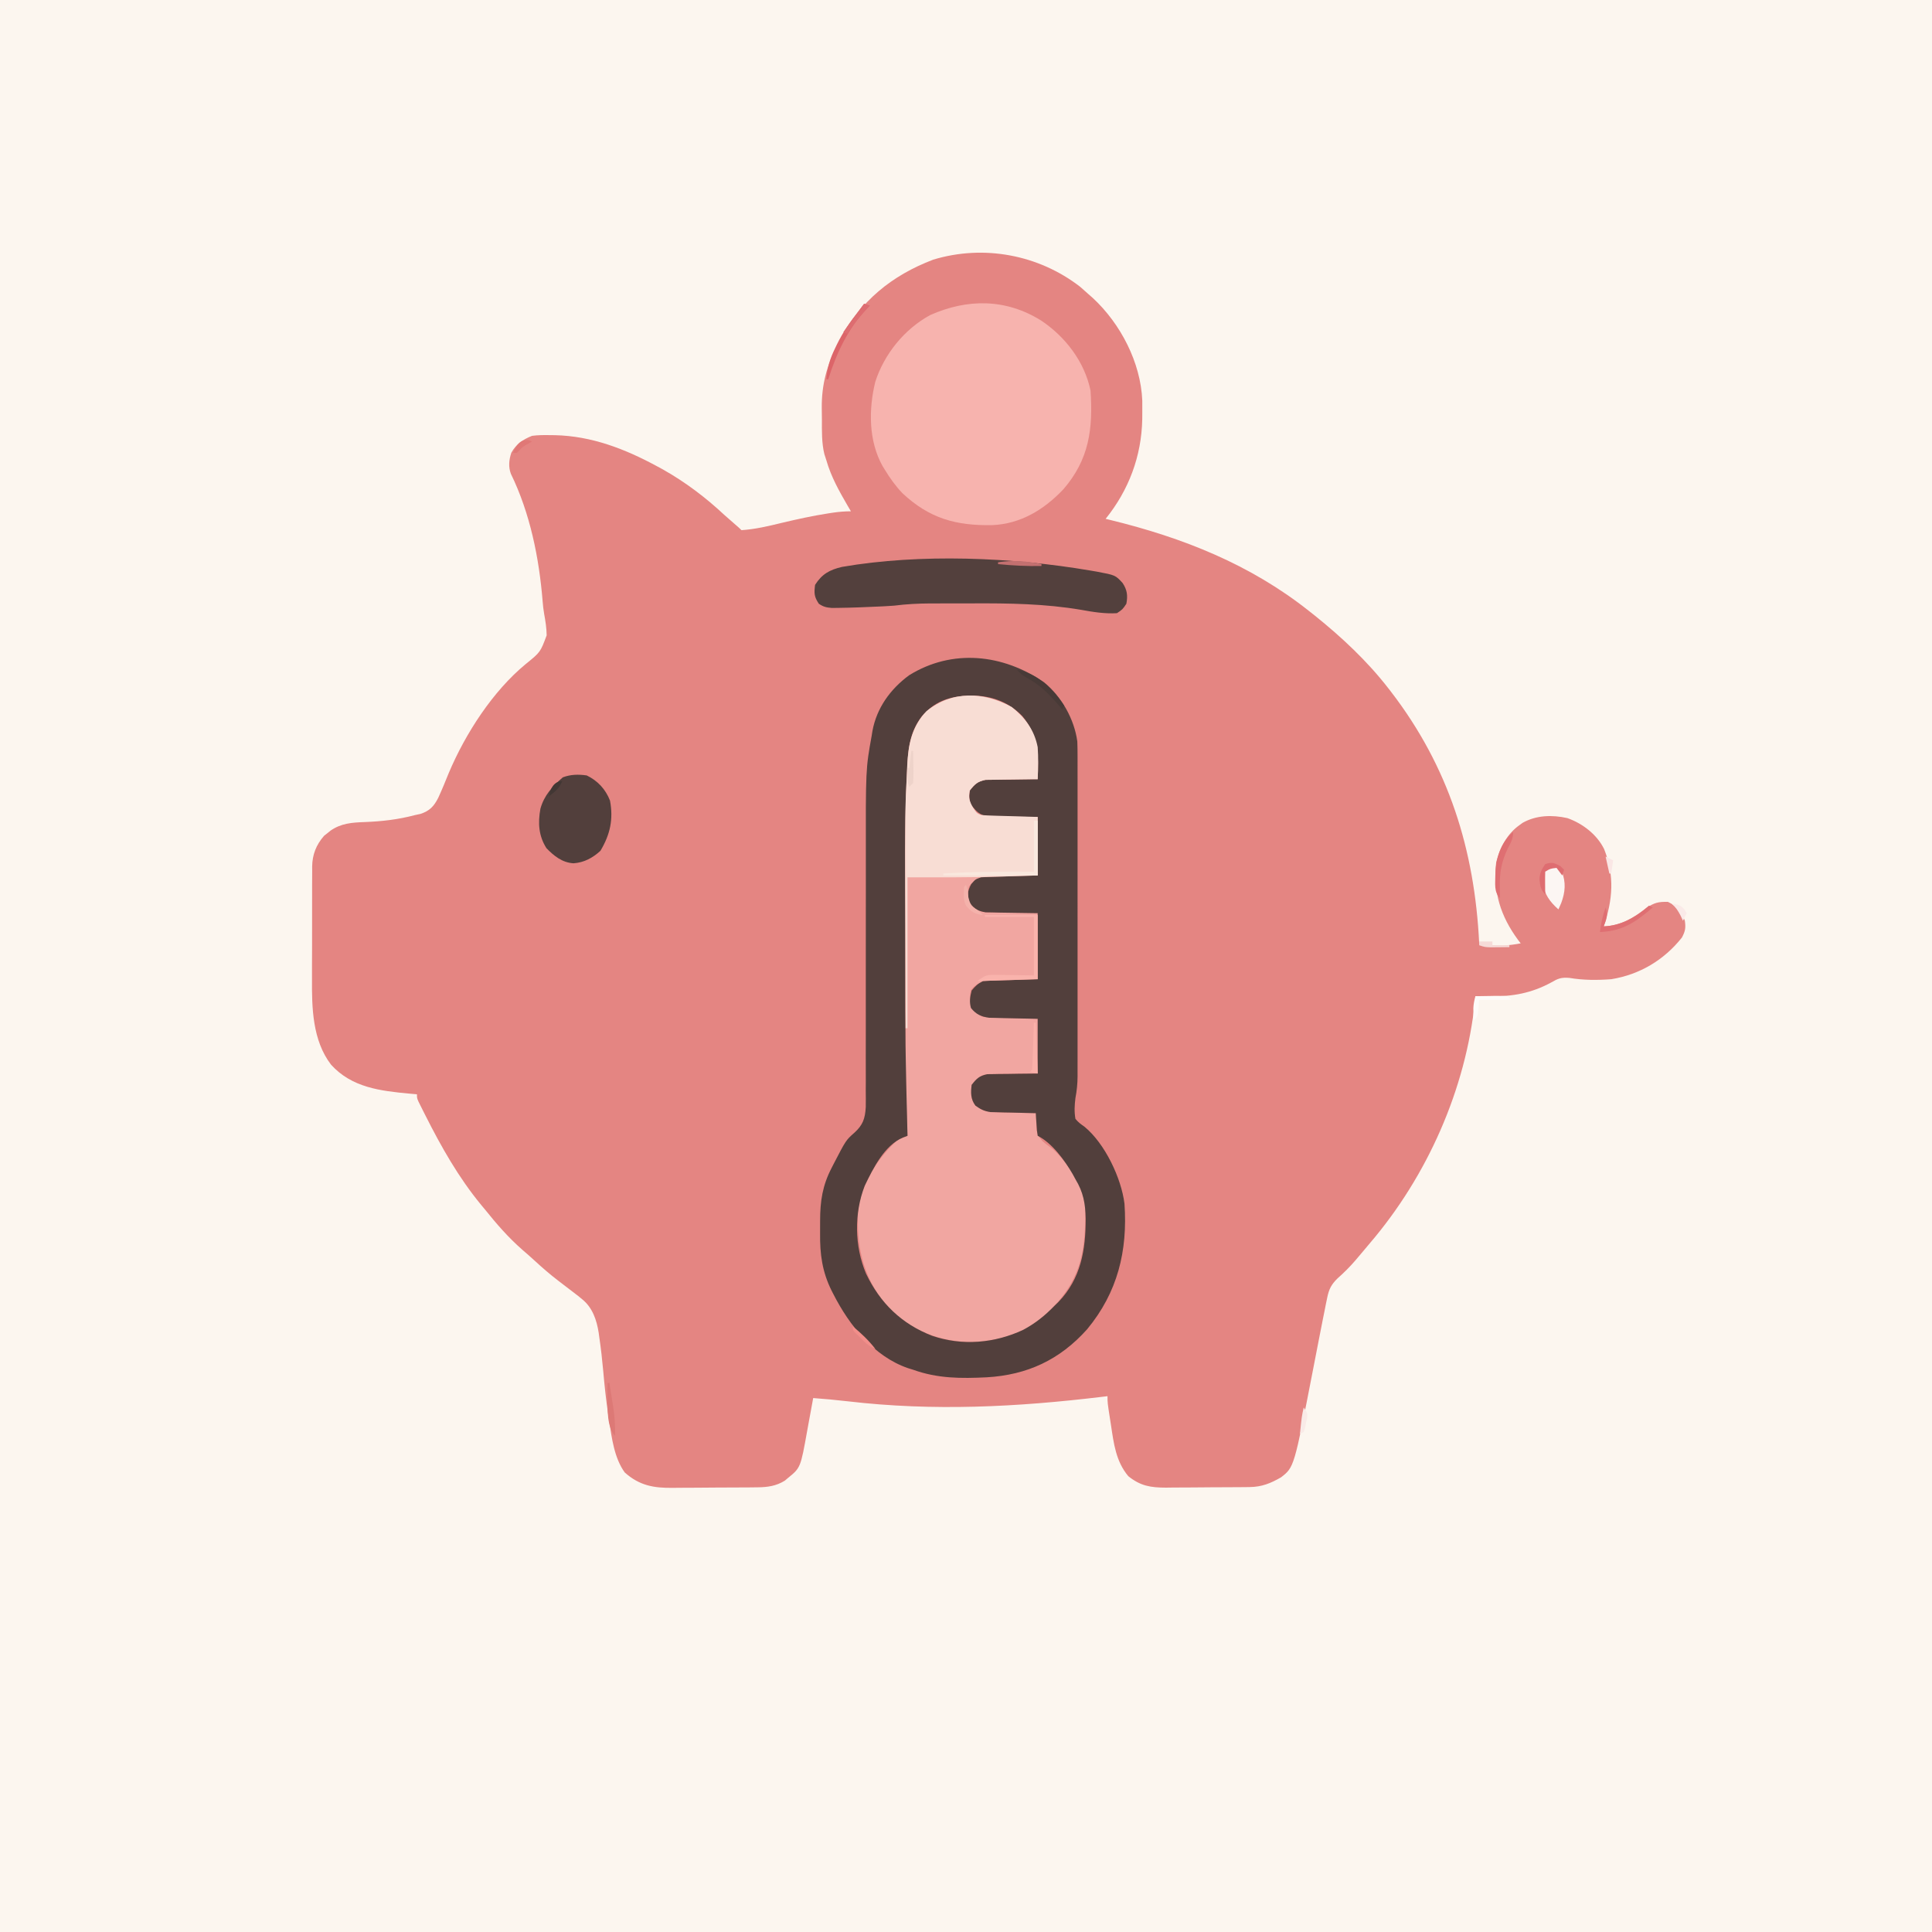 <?xml version="1.0" encoding="UTF-8"?>
<svg version="1.1" xmlns="http://www.w3.org/2000/svg" width="1024" height="1024">
<rect width="100%" height="100%" fill="#808080" stroke="none"/>
<path d="M0 0 C337.92 0 675.84 0 1024 0 C1024 337.92 1024 675.84 1024 1024 C686.08 1024 348.16 1024 0 1024 C0 686.08 0 348.16 0 0 Z " fill="#FCF6EF" transform="translate(0,0)"/>
<path d="M0 0 C1.519 1.311 3.02 2.644 4.5 4 C5.242 4.651 5.985 5.302 6.75 5.973 C21.468 19.643 32.092 40.122 32.934 60.297 C32.957 62.448 32.958 64.599 32.938 66.75 C32.927 68.452 32.927 68.452 32.917 70.188 C32.545 89.737 25.798 107.766 13.5 123 C14.329 123.2 15.158 123.401 16.012 123.607 C54.451 132.985 90.223 147.133 121.5 172 C122.407 172.715 123.315 173.431 124.25 174.168 C138.63 185.709 152.201 198.399 163.5 213 C163.924 213.548 164.348 214.095 164.785 214.659 C195.325 254.405 209.082 298.317 211.5 348 C214.813 349.104 217.327 349.133 220.812 349.125 C222.477 349.129 222.477 349.129 224.176 349.133 C227.368 349.005 230.365 348.598 233.5 348 C233.053 347.417 232.605 346.835 232.145 346.234 C222.789 333.547 218.785 320.668 220.5 305 C222.602 297.23 226.156 290.06 232.875 285.312 C233.419 284.917 233.963 284.521 234.523 284.113 C241.79 280.02 250.234 279.818 258.25 281.617 C266.295 284.458 273.908 290.27 277.727 298.047 C283.331 312.199 282.303 324.89 277.5 339 C286.354 338.666 293.302 334.58 300.188 329.188 C304.403 326.404 306.462 325.92 311.5 326 C316.423 328.322 318.664 330.899 320.5 336 C321.055 339.805 320.75 341.529 318.938 344.938 C309.475 356.826 296.62 364.553 281.5 367 C274.108 367.563 266.642 367.551 259.328 366.309 C254.997 365.959 253.328 366.596 249.625 368.75 C239.271 374.377 229.275 376.193 217.562 376.062 C216.394 376.056 216.394 376.056 215.201 376.049 C213.301 376.037 211.4 376.019 209.5 376 C209.425 376.853 209.35 377.707 209.273 378.586 C204.352 425.389 184.05 471.283 153.5 507 C152.529 508.156 151.559 509.312 150.59 510.469 C149.561 511.688 148.531 512.907 147.5 514.125 C146.738 515.027 146.738 515.027 145.961 515.948 C142.98 519.43 139.875 522.517 136.438 525.562 C133.054 528.877 131.848 531.343 130.914 535.972 C130.555 537.7 130.555 537.7 130.188 539.464 C129.961 540.631 129.734 541.798 129.5 543 C129.285 544.054 129.069 545.109 128.848 546.195 C128.195 549.422 127.565 552.654 126.941 555.887 C126.711 557.069 126.481 558.251 126.243 559.468 C125.271 564.455 124.304 569.443 123.337 574.43 C113.395 625.637 113.395 625.637 106.5 631 C100.961 634.198 96.239 636.116 89.779 636.177 C88.603 636.19 87.428 636.203 86.217 636.216 C84.31 636.227 84.31 636.227 82.363 636.238 C81.055 636.246 79.746 636.254 78.398 636.263 C75.625 636.278 72.852 636.288 70.078 636.295 C66.542 636.306 63.007 636.341 59.471 636.38 C56.081 636.413 52.691 636.417 49.301 636.426 C48.039 636.443 46.777 636.461 45.477 636.479 C37.37 636.459 31.959 635.601 25.512 630.395 C18.912 622.509 17.801 613.04 16.312 603.125 C16.135 601.998 15.958 600.872 15.775 599.711 C14.5 591.478 14.5 591.478 14.5 588 C13.13 588.166 13.13 588.166 11.731 588.335 C-33.659 593.792 -77.753 596.045 -123.26 590.71 C-129.329 590.001 -135.405 589.449 -141.5 589 C-141.661 589.897 -141.822 590.794 -141.987 591.719 C-142.596 595.083 -143.216 598.444 -143.844 601.805 C-144.112 603.253 -144.376 604.702 -144.635 606.152 C-148.18 625.937 -148.18 625.937 -154.875 631.375 C-155.419 631.836 -155.963 632.298 -156.523 632.773 C-161.081 635.601 -165.616 636.255 -170.897 636.306 C-172.146 636.322 -173.395 636.338 -174.681 636.355 C-176.032 636.361 -177.383 636.367 -178.734 636.371 C-180.137 636.38 -181.539 636.389 -182.941 636.398 C-185.877 636.415 -188.812 636.423 -191.747 636.426 C-195.484 636.431 -199.219 636.469 -202.956 636.514 C-205.852 636.544 -208.749 636.551 -211.645 636.552 C-213.021 636.556 -214.398 636.569 -215.774 636.59 C-226.039 636.734 -233.576 635.389 -241.375 628.438 C-246.899 620.837 -248.283 610.13 -249.625 601.062 C-249.792 599.983 -249.959 598.903 -250.131 597.791 C-251.288 590.066 -252.107 582.341 -252.786 574.562 C-253.319 568.577 -254.001 562.633 -254.875 556.688 C-254.977 555.929 -255.079 555.171 -255.184 554.389 C-256.229 547.651 -258.47 541.033 -263.938 536.625 C-264.63 536.058 -265.322 535.491 -266.035 534.906 C-269.534 532.201 -273.046 529.513 -276.569 526.839 C-280.986 523.462 -285.135 519.857 -289.227 516.09 C-291.346 514.141 -293.505 512.252 -295.688 510.375 C-303.123 503.862 -309.322 496.712 -315.5 489 C-316.16 488.207 -316.82 487.414 -317.5 486.598 C-329.419 472.156 -338.596 455.92 -347 439.25 C-347.446 438.367 -347.892 437.485 -348.352 436.575 C-348.761 435.751 -349.171 434.927 -349.594 434.078 C-349.962 433.34 -350.33 432.602 -350.709 431.841 C-351.5 430 -351.5 430 -351.5 428 C-353.366 427.836 -353.366 427.836 -355.27 427.668 C-370.791 426.223 -386.008 424.488 -397.027 412.312 C-406.892 399.46 -407.255 382.172 -407.129 366.711 C-407.13 364.828 -407.132 362.944 -407.136 361.061 C-407.139 357.153 -407.125 353.246 -407.097 349.338 C-407.063 344.346 -407.069 339.355 -407.088 334.363 C-407.098 330.491 -407.089 326.618 -407.074 322.746 C-407.069 320.905 -407.069 319.064 -407.076 317.223 C-407.081 314.654 -407.061 312.086 -407.033 309.517 C-407.043 308.396 -407.043 308.396 -407.053 307.253 C-406.94 300.933 -404.916 295.744 -400.719 290.977 C-400.152 290.531 -399.584 290.085 -399 289.625 C-398.149 288.933 -398.149 288.933 -397.281 288.227 C-391.659 284.355 -385.993 283.953 -379.334 283.71 C-370.129 283.366 -361.434 282.375 -352.5 280 C-351.564 279.8 -350.628 279.6 -349.664 279.395 C-344.747 277.783 -342.502 275.352 -340.207 270.824 C-338.199 266.486 -336.41 262.063 -334.613 257.635 C-325.807 236.793 -311.359 214.379 -293.789 199.902 C-286.077 193.658 -286.077 193.658 -282.758 184.734 C-282.815 180.854 -283.398 177.09 -284.104 173.279 C-284.482 171.102 -284.716 168.968 -284.891 166.766 C-286.751 143.679 -291.537 120.003 -301.74 99.095 C-303.118 95.298 -302.728 91.791 -301.5 88 C-298.956 83.366 -295.34 80.927 -290.5 79 C-287.344 78.574 -284.243 78.573 -281.062 78.625 C-280.178 78.634 -279.293 78.644 -278.382 78.654 C-258.972 79.094 -241.369 85.881 -224.5 95 C-223.449 95.567 -222.399 96.134 -221.316 96.719 C-209.286 103.493 -198.576 111.586 -188.5 121 C-186.985 122.339 -185.464 123.673 -183.938 125 C-180.592 127.908 -180.592 127.908 -179.5 129 C-172.17 128.501 -165.248 126.862 -158.125 125.125 C-149.993 123.193 -141.887 121.406 -133.625 120.125 C-132.854 120.005 -132.082 119.886 -131.288 119.762 C-127.972 119.275 -124.86 119 -121.5 119 C-122.405 117.459 -122.405 117.459 -123.328 115.887 C-127.81 108.156 -132.018 100.643 -134.5 92 C-134.854 90.9 -135.209 89.801 -135.574 88.668 C-137.033 82.696 -136.872 76.55 -136.871 70.439 C-136.875 68.334 -136.911 66.231 -136.949 64.127 C-137.052 52.006 -134.26 41.484 -128.625 30.75 C-128.277 30.074 -127.929 29.398 -127.57 28.701 C-116.538 7.592 -99.924 -5.972 -77.875 -14.383 C-51.097 -22.495 -21.965 -17.001 0 0 Z " fill="#E48582" transform="translate(572.5,152)"/>
<path d="M0 0 C7.132 5.835 11.952 12.054 13.75 21.25 C14.167 26.916 13.989 32.579 13.75 38.25 C12.837 38.254 11.924 38.258 10.984 38.262 C7.582 38.289 4.181 38.339 0.78 38.403 C-0.689 38.426 -2.159 38.44 -3.628 38.446 C-5.747 38.455 -7.863 38.496 -9.98 38.543 C-11.253 38.559 -12.526 38.574 -13.837 38.591 C-18.099 39.414 -19.594 40.881 -22.25 44.25 C-23.032 48.333 -22.432 49.928 -20.375 53.562 C-18.53 56.287 -18.53 56.287 -16.25 57.25 C-14 57.405 -11.746 57.5 -9.492 57.566 C-8.279 57.605 -7.066 57.643 -5.816 57.682 C-4.268 57.725 -2.72 57.768 -1.125 57.812 C3.784 57.957 8.693 58.101 13.75 58.25 C13.75 68.48 13.75 78.71 13.75 89.25 C-0.938 89.562 -0.938 89.562 -5.546 89.638 C-7.354 89.688 -7.354 89.688 -9.199 89.738 C-11.045 89.778 -11.045 89.778 -12.928 89.818 C-17.131 90.365 -19.984 91.638 -22.625 95 C-23.578 98.432 -23.167 100.828 -22.25 104.25 C-19.48 107.12 -17.803 108.162 -13.837 108.796 C-12.564 108.817 -11.292 108.838 -9.98 108.859 C-8.734 108.89 -7.488 108.921 -6.204 108.952 C-4.631 108.968 -3.058 108.984 -1.438 109 C6.08 109.124 6.08 109.124 13.75 109.25 C13.75 120.8 13.75 132.35 13.75 144.25 C-0.438 144.562 -0.438 144.562 -4.887 144.638 C-6.635 144.688 -6.635 144.688 -8.418 144.738 C-10.201 144.778 -10.201 144.778 -12.02 144.818 C-16.168 145.373 -19.018 146.682 -21.625 150 C-22.567 153.391 -22.098 155.86 -21.25 159.25 C-19.359 161.568 -17.912 162.919 -15.25 164.25 C-13.073 164.405 -10.892 164.5 -8.711 164.566 C-7.538 164.605 -6.366 164.643 -5.158 164.682 C-3.662 164.725 -2.166 164.768 -0.625 164.812 C4.119 164.957 8.863 165.101 13.75 165.25 C13.75 174.82 13.75 184.39 13.75 194.25 C11.642 194.264 9.535 194.278 7.363 194.293 C5.311 194.324 3.259 194.363 1.207 194.403 C-0.214 194.426 -1.634 194.44 -3.055 194.446 C-5.104 194.455 -7.151 194.496 -9.199 194.543 C-11.045 194.567 -11.045 194.567 -12.928 194.591 C-17.136 195.426 -18.643 196.903 -21.25 200.25 C-21.76 204.402 -21.816 207.828 -19.25 211.25 C-15.389 214.041 -12.583 214.65 -7.855 214.762 C-6.653 214.797 -5.451 214.833 -4.213 214.869 C-2.344 214.903 -2.344 214.903 -0.438 214.938 C0.828 214.972 2.093 215.006 3.396 215.041 C6.514 215.123 9.632 215.193 12.75 215.25 C12.796 216.485 12.796 216.485 12.844 217.745 C12.935 219.366 12.935 219.366 13.027 221.02 C13.105 222.626 13.105 222.626 13.183 224.265 C14.155 229.386 17.767 231.285 21.75 234.25 C29.354 241.224 38.183 253.962 38.911 264.603 C39.238 286.177 37.525 301.732 21.977 318.008 C20.874 319.118 20.874 319.118 19.75 320.25 C19.16 320.887 18.569 321.524 17.961 322.18 C7.569 332.48 -7.989 336.158 -22.125 336.562 C-38.36 336.244 -52.991 330.491 -64.711 319.117 C-78.091 304.008 -82.302 287.704 -81.472 267.893 C-80.227 253.082 -71.094 239.04 -60.25 229.25 C-58.599 228.546 -56.933 227.874 -55.25 227.25 C-55.279 226.486 -55.309 225.721 -55.339 224.934 C-56.503 192.981 -56.438 161.017 -56.435 129.049 C-56.435 123.712 -56.444 118.375 -56.456 113.039 C-56.586 54.604 -56.586 54.604 -55.488 32.566 C-55.458 31.858 -55.427 31.15 -55.396 30.42 C-54.914 19.806 -52.763 10.181 -45.25 2.25 C-31.399 -8.882 -15.098 -8.13 0 0 Z " fill="#F1A6A1" transform="translate(536.25,374.75)"/>
<path d="M0 0 C9.263 7.59 15.957 19.467 17.555 31.309 C17.644 33.861 17.69 36.385 17.682 38.937 C17.683 39.685 17.685 40.434 17.686 41.204 C17.69 43.701 17.687 46.197 17.684 48.693 C17.685 50.487 17.687 52.282 17.689 54.076 C17.694 58.941 17.692 63.807 17.689 68.672 C17.686 73.766 17.689 78.861 17.69 83.955 C17.692 92.509 17.69 101.063 17.685 109.618 C17.68 119.505 17.681 129.392 17.687 139.279 C17.691 147.771 17.692 156.263 17.689 164.755 C17.688 169.826 17.688 174.896 17.691 179.967 C17.694 184.734 17.692 189.501 17.686 194.268 C17.685 196.017 17.685 197.766 17.687 199.514 C17.69 201.903 17.687 204.291 17.682 206.68 C17.684 207.371 17.686 208.061 17.688 208.772 C17.672 212.723 17.293 216.43 16.555 220.309 C16.089 224.077 15.88 227.556 16.555 231.309 C17.991 233.137 19.53 234.21 21.426 235.551 C32.239 244.479 40.882 262.762 42.555 276.309 C44.283 301.319 38.955 323.278 22.738 342.867 C8.233 359.085 -9.013 367.059 -30.445 368.309 C-44.071 368.981 -56.483 368.976 -69.445 364.309 C-70.339 364.031 -71.232 363.754 -72.152 363.469 C-90.255 357.282 -103.308 340.742 -111.695 324.309 C-112.025 323.668 -112.354 323.028 -112.694 322.369 C-117.678 312.267 -118.909 303.053 -118.781 291.895 C-118.758 289.681 -118.761 287.468 -118.768 285.254 C-118.75 274.861 -117.51 266.684 -112.695 257.371 C-112.339 256.673 -111.983 255.975 -111.615 255.256 C-105.071 242.627 -105.071 242.627 -100.658 238.73 C-96.094 234.586 -94.932 231.249 -94.572 225.117 C-94.512 222.185 -94.54 219.259 -94.575 216.328 C-94.568 214.707 -94.559 213.086 -94.547 211.466 C-94.523 207.076 -94.541 202.687 -94.567 198.298 C-94.586 193.68 -94.565 189.062 -94.548 184.443 C-94.522 175.679 -94.531 166.916 -94.552 158.152 C-94.582 145.363 -94.558 132.574 -94.537 119.785 C-94.534 117.881 -94.531 115.978 -94.528 114.074 C-94.527 113.142 -94.525 112.211 -94.524 111.251 C-94.516 105.78 -94.517 100.309 -94.527 94.839 C-94.612 45.869 -94.612 45.869 -91.445 28.309 C-91.314 27.485 -91.182 26.661 -91.047 25.812 C-88.793 13.545 -81.557 3.555 -71.586 -3.801 C-48.689 -17.975 -21.784 -15.068 0 0 Z M-64.812 17.902 C-71.326 26.382 -72.116 35.176 -72.621 45.562 C-72.661 46.308 -72.7 47.054 -72.741 47.822 C-74.119 74.633 -73.707 101.542 -73.646 128.381 C-73.634 133.717 -73.63 139.053 -73.631 144.389 C-73.652 192.358 -73.652 192.358 -72.445 240.309 C-73.63 240.765 -73.63 240.765 -74.839 241.231 C-84.615 245.271 -90.749 257.698 -95.129 266.812 C-100.806 281.464 -100.545 298.818 -94.445 313.309 C-87.01 328.931 -75.51 340.068 -59.375 346.309 C-43.418 351.755 -26.404 350.278 -11.195 343.184 C-4.695 339.726 0.44 335.571 5.555 330.309 C6.189 329.695 6.823 329.081 7.477 328.449 C19.462 316.039 22.007 300.797 21.989 284.273 C21.842 276.327 20.745 270.175 16.555 263.309 C15.81 261.94 15.81 261.94 15.051 260.543 C10.882 253.35 4.169 244.116 -3.445 240.309 C-3.859 237.586 -3.859 237.586 -4.07 234.246 C-4.182 232.589 -4.182 232.589 -4.297 230.898 C-4.346 230.044 -4.395 229.189 -4.445 228.309 C-5.237 228.294 -6.029 228.279 -6.844 228.264 C-10.441 228.19 -14.037 228.093 -17.633 227.996 C-19.502 227.962 -19.502 227.962 -21.408 227.928 C-22.61 227.892 -23.812 227.857 -25.051 227.82 C-26.156 227.794 -27.261 227.768 -28.399 227.741 C-31.779 227.261 -33.696 226.296 -36.445 224.309 C-39.012 220.887 -38.955 217.46 -38.445 213.309 C-35.838 209.962 -34.331 208.484 -30.124 207.649 C-28.278 207.626 -28.278 207.626 -26.395 207.602 C-25.736 207.586 -25.077 207.571 -24.398 207.556 C-22.309 207.513 -20.222 207.504 -18.133 207.496 C-16.71 207.473 -15.288 207.448 -13.865 207.42 C-10.391 207.353 -6.921 207.332 -3.445 207.309 C-3.445 197.739 -3.445 188.169 -3.445 178.309 C-12.764 178.099 -12.764 178.099 -22.083 177.921 C-23.248 177.888 -24.413 177.854 -25.613 177.82 C-26.802 177.794 -27.991 177.768 -29.216 177.741 C-33.363 177.186 -36.213 175.877 -38.82 172.559 C-39.762 169.167 -39.293 166.699 -38.445 163.309 C-36.554 160.99 -35.107 159.639 -32.445 158.309 C-30.269 158.154 -28.087 158.059 -25.906 157.992 C-24.734 157.954 -23.561 157.916 -22.353 157.877 C-20.857 157.834 -19.361 157.791 -17.82 157.746 C-10.705 157.53 -10.705 157.53 -3.445 157.309 C-3.445 145.759 -3.445 134.209 -3.445 122.309 C-13.422 122.138 -13.422 122.138 -23.399 122.011 C-24.645 121.98 -25.892 121.95 -27.176 121.918 C-28.448 121.897 -29.721 121.876 -31.032 121.854 C-34.997 121.22 -36.668 120.166 -39.445 117.309 C-40.838 112.883 -40.845 111.08 -38.695 106.934 C-36.445 104.309 -36.445 104.309 -33.445 103.309 C-31.163 103.157 -28.876 103.06 -26.59 102.992 C-25.379 102.954 -24.169 102.916 -22.921 102.877 C-21.382 102.834 -19.843 102.791 -18.258 102.746 C-10.926 102.53 -10.926 102.53 -3.445 102.309 C-3.445 92.079 -3.445 81.849 -3.445 71.309 C-13.093 71.178 -13.093 71.178 -22.741 71.101 C-23.947 71.073 -25.152 71.045 -26.395 71.016 C-27.625 71 -28.856 70.984 -30.124 70.968 C-34.301 70.139 -35.778 68.553 -38.445 65.309 C-39.89 62.42 -39.822 60.512 -39.445 57.309 C-36.804 53.92 -35.298 52.473 -31.032 51.649 C-29.123 51.626 -29.123 51.626 -27.176 51.602 C-26.495 51.586 -25.814 51.571 -25.112 51.556 C-22.952 51.513 -20.793 51.504 -18.633 51.496 C-17.162 51.473 -15.691 51.448 -14.221 51.42 C-10.629 51.357 -7.038 51.325 -3.445 51.309 C-2.904 38.483 -2.99 28.329 -11.508 17.934 C-18.383 10.773 -27.146 7.282 -36.979 7.016 C-48.253 6.907 -57.185 9.011 -64.812 17.902 Z " fill="#523F3C" transform="translate(553.445,361.691)"/>
<path d="M0 0 C12.816 8.508 23.097 21.812 26.266 37.168 C27.64 57.431 25.569 73.673 11.891 89.48 C1.642 100.283 -10.672 107.843 -25.871 108.504 C-45.083 108.817 -59.044 105.012 -73.41 91.594 C-77.066 87.778 -79.984 83.669 -82.734 79.168 C-83.134 78.523 -83.534 77.879 -83.945 77.215 C-91.425 63.83 -91.376 47.108 -87.824 32.574 C-83.117 17.861 -72.361 4.595 -58.734 -2.832 C-38.946 -11.604 -18.718 -11.599 0 0 Z " fill="#F7B3AE" transform="translate(551.734,169.832)"/>
<path d="M0 0 C7.132 5.835 11.952 12.054 13.75 21.25 C14.167 26.916 13.989 32.579 13.75 38.25 C12.837 38.254 11.924 38.258 10.984 38.262 C7.582 38.289 4.181 38.339 0.78 38.403 C-0.689 38.426 -2.159 38.44 -3.628 38.446 C-5.747 38.455 -7.863 38.496 -9.98 38.543 C-11.253 38.559 -12.526 38.574 -13.837 38.591 C-18.099 39.414 -19.594 40.881 -22.25 44.25 C-23.032 48.333 -22.432 49.928 -20.375 53.562 C-18.53 56.287 -18.53 56.287 -16.25 57.25 C-14 57.405 -11.746 57.5 -9.492 57.566 C-8.279 57.605 -7.066 57.643 -5.816 57.682 C-4.268 57.725 -2.72 57.768 -1.125 57.812 C3.784 57.957 8.693 58.101 13.75 58.25 C13.75 68.48 13.75 78.71 13.75 89.25 C9.227 89.397 4.705 89.541 0.182 89.677 C-1.339 89.724 -2.859 89.772 -4.38 89.823 C-21.347 90.383 -38.256 90.25 -55.25 90.25 C-55.25 116.65 -55.25 143.05 -55.25 170.25 C-55.58 170.25 -55.91 170.25 -56.25 170.25 C-56.297 155.747 -56.332 141.244 -56.354 126.742 C-56.364 120.003 -56.378 113.265 -56.401 106.526 C-56.572 54.9 -56.572 54.9 -55.492 33.047 C-55.462 32.326 -55.431 31.605 -55.4 30.862 C-54.919 20.065 -52.902 10.327 -45.25 2.25 C-31.399 -8.882 -15.098 -8.13 0 0 Z " fill="#F8DDD4" transform="translate(536.25,374.75)"/>
<path d="M0 0 C1.167 0.197 2.335 0.394 3.538 0.596 C13.423 2.46 13.423 2.46 17.25 6.625 C19.712 10.318 20.042 13.34 19.25 17.625 C17.25 20.625 17.25 20.625 14.25 22.625 C7.76 23.001 1.738 22.012 -4.629 20.867 C-23.811 17.599 -42.937 17.335 -62.34 17.429 C-65.158 17.44 -67.977 17.44 -70.796 17.439 C-74.201 17.44 -77.606 17.448 -81.012 17.457 C-82.259 17.458 -83.506 17.459 -84.79 17.46 C-91.199 17.495 -97.395 17.806 -103.75 18.625 C-105.397 18.75 -107.046 18.859 -108.695 18.941 C-109.538 18.984 -110.38 19.026 -111.248 19.069 C-118.601 19.401 -125.952 19.73 -133.312 19.812 C-134.469 19.827 -135.625 19.841 -136.816 19.855 C-139.743 19.626 -141.343 19.268 -143.75 17.625 C-146.263 13.856 -146.28 12.093 -145.75 7.625 C-142.132 1.924 -138.071 -0.377 -131.41 -1.916 C-90.011 -9.064 -41.257 -7.033 0 0 Z " fill="#53403D" transform="translate(577.75,302.375)"/>
<path d="M0 0 C5.855 2.872 9.907 7.24 12.312 13.312 C14.158 23.211 12.437 31.23 7.25 39.938 C3.149 43.696 -1.379 46.164 -7 46.562 C-12.964 46.234 -17.344 42.7 -21.375 38.562 C-25.541 31.994 -25.94 25.169 -24.57 17.637 C-22.573 10.499 -18.198 5.766 -12.688 1 C-8.45 -0.577 -4.458 -0.638 0 0 Z " fill="#523F3C" transform="translate(311,411)"/>
<path d="M0 0 C2.5 1 2.5 1 4.312 3 C6.557 8.67 6.109 13.899 4 19.562 C3.505 20.697 3.01 21.831 2.5 23 C-2.042 18.949 -4.955 15.052 -5.785 8.879 C-5.912 5.874 -5.83 3.573 -4.312 0.938 C-2.5 0 -2.5 0 0 0 Z " fill="#FCF6F3" transform="translate(823.5,459)"/>
<path d="M0 0 C9.24 0 18.48 0 28 0 C28 11.22 28 22.44 28 34 C12.16 34.495 12.16 34.495 -4 35 C0.285 31.786 1.035 31.633 6.078 31.707 C7.124 31.715 8.17 31.722 9.247 31.73 C10.568 31.757 11.889 31.784 13.25 31.812 C17.457 31.874 21.665 31.936 26 32 C26 21.77 26 11.54 26 1 C17.42 1 8.84 1 0 1 C0 0.67 0 0.34 0 0 Z " fill="#F9B3AC" transform="translate(522,485)"/>
<path d="M0 0 C0.66 0 1.32 0 2 0 C2 9.57 2 19.14 2 29 C-14.5 29 -31 29 -48 29 C-48 28.67 -48 28.34 -48 28 C-31.983 26.967 -16.051 26.921 0 27 C0 18.09 0 9.18 0 0 Z " fill="#F9E8DE" transform="translate(548,435)"/>
<path d="M0 0 C0.66 0.33 1.32 0.66 2 1 C-7.185 8.754 -13.813 13.501 -26 14 C-25.451 9.429 -24.583 5.326 -23 1 C-21.533 4.815 -22.567 7.29 -24 11 C-14.734 10.65 -6.851 6.142 0 0 Z " fill="#DF6F72" transform="translate(874,480)"/>
<path d="M0 0 C0.99 0.33 1.98 0.66 3 1 C2.515 1.487 2.031 1.975 1.531 2.477 C-8.571 13.161 -14.602 26.073 -19 40 C-19.33 40 -19.66 40 -20 40 C-19.512 33.873 -18.125 29.193 -15.438 23.688 C-15.085 22.951 -14.732 22.214 -14.368 21.454 C-11.225 15.082 -7.446 9.55 -3 4 C-1.996 2.67 -0.995 1.337 0 0 Z " fill="#DC6569" transform="translate(458,161)"/>
<path d="M0 0 C0 3.762 -1.27 5.668 -3 9 C-6.088 15.77 -7.132 20.877 -7.062 28.312 C-7.053 29.567 -7.044 30.821 -7.035 32.113 C-7.024 33.066 -7.012 34.019 -7 35 C-10.283 31.717 -9.435 27.235 -9.44 22.818 C-9.258 14.926 -7.329 7.563 -1.828 1.676 C-1.225 1.123 -0.622 0.57 0 0 Z " fill="#DF6F72" transform="translate(802,441)"/>
<path d="M0 0 C2.792 -0.054 5.583 -0.094 8.375 -0.125 C9.169 -0.142 9.963 -0.159 10.781 -0.176 C12.855 -0.193 14.929 -0.103 17 0 C17.66 0.66 18.32 1.32 19 2 C13.39 2 7.78 2 2 2 C1.876 3.444 1.752 4.888 1.625 6.375 C1.25 10.75 1.25 10.75 -1 13 C-1.027 11.583 -1.047 10.167 -1.062 8.75 C-1.074 7.961 -1.086 7.172 -1.098 6.359 C-1.004 4.086 -0.584 2.189 0 0 Z " fill="#FEFBF9" transform="translate(782,528)"/>
<path d="M0 0 C10.26 1.824 17.934 9.103 23.855 17.312 C24.233 17.869 24.611 18.426 25 19 C24.67 19.66 24.34 20.32 24 21 C23.322 20.203 22.644 19.407 21.945 18.586 C16.808 12.689 12.129 7.85 5.094 4.184 C3.011 3.006 1.597 1.766 0 0 Z " fill="#483A37" transform="translate(539,355)"/>
<path d="M0 0 C0.33 0 0.66 0 1 0 C1.51 3.165 2.006 6.332 2.5 9.5 C2.643 10.387 2.786 11.274 2.934 12.188 C3.759 17.531 4.152 22.594 4 28 C-0.384 23.616 0.098 13.688 -0.125 7.562 C-0.125 5.038 -0.094 2.523 0 0 Z " fill="#DD7976" transform="translate(322,733)"/>
<path d="M0 0 C0.66 0.66 1.32 1.32 2 2 C1.67 2.99 1.34 3.98 1 5 C0.01 3.68 -0.98 2.36 -2 1 C-5.291 1.379 -5.291 1.379 -8 3 C-8.072 5.02 -8.084 7.042 -8.062 9.062 C-8.049 10.72 -8.049 10.72 -8.035 12.41 C-8.024 13.265 -8.012 14.119 -8 15 C-10.468 12.532 -10.682 10.511 -11.035 7.105 C-10.98 3.815 -9.828 1.676 -8 -1 C-4.348 -2.217 -3.37 -1.642 0 0 Z " fill="#DE6D71" transform="translate(827,459)"/>
<path d="M0 0 C0.33 0 0.66 0 1 0 C1.33 8.91 1.66 17.82 2 27 C0.68 26.67 -0.64 26.34 -2 26 C-1.67 25.67 -1.34 25.34 -1 25 C-0.842 23.148 -0.749 21.291 -0.684 19.434 C-0.621 17.747 -0.621 17.747 -0.557 16.025 C-0.517 14.841 -0.478 13.657 -0.438 12.438 C-0.394 11.25 -0.351 10.062 -0.307 8.838 C-0.2 5.892 -0.098 2.946 0 0 Z " fill="#FAB0A9" transform="translate(548,542)"/>
<path d="M0 0 C0.99 0.33 1.98 0.66 3 1 C2.469 1.58 1.938 2.16 1.391 2.758 C-2.444 6.998 -6.002 11.129 -9 16 C-9.66 15.67 -10.32 15.34 -11 15 C-9.73 13.25 -8.459 11.5 -7.188 9.75 C-6.126 8.288 -6.126 8.288 -5.043 6.797 C-3.378 4.518 -1.7 2.252 0 0 Z " fill="#DD6D71" transform="translate(458,161)"/>
<path d="M0 0 C1 3 1 3 1.25 6.438 C2.159 10.755 3.399 11.628 7 14 C7.66 14.66 8.32 15.32 9 16 C4.684 15.52 2.798 14.298 0 11 C-1.627 7.747 -1.115 4.608 -1 1 C-0.67 0.67 -0.34 0.34 0 0 Z " fill="#F4B2AB" transform="translate(512,469)"/>
<path d="M0 0 C0.33 0 0.66 0 1 0 C1.054 2.792 1.094 5.583 1.125 8.375 C1.142 9.169 1.159 9.963 1.176 10.781 C1.193 12.855 1.103 14.929 1 17 C0.34 17.66 -0.32 18.32 -1 19 C-2.607 15.785 -2.057 12.564 -2 9 C-1.67 9 -1.34 9 -1 9 C-0.67 6.03 -0.34 3.06 0 0 Z " fill="#EED3CA" transform="translate(483,398)"/>
<path d="M0 0 C0 0.33 0 0.66 0 1 C-7.728 1.137 -15.309 0.752 -23 0 C-23 -0.33 -23 -0.66 -23 -1 C-14.943 -2.174 -7.954 -1.68 0 0 Z " fill="#C37070" transform="translate(552,299)"/>
<path d="M0 0 C2.31 0 4.62 0 7 0 C7 0.66 7 1.32 7 2 C9.97 2 12.94 2 16 2 C16 2.33 16 2.66 16 3 C13.896 3.027 11.792 3.046 9.688 3.062 C8.516 3.074 7.344 3.086 6.137 3.098 C3 3 3 3 0 2 C0 1.34 0 0.68 0 0 Z " fill="#F6DBD8" transform="translate(784,499)"/>
<path d="M0 0 C2 3 2 3 1.828 5.445 C1.637 6.33 1.447 7.214 1.25 8.125 C1.07 9.014 0.889 9.904 0.703 10.82 C0.471 11.54 0.239 12.259 0 13 C-0.99 13.495 -0.99 13.495 -2 14 C-1.036 4.59 -1.036 4.59 0 0 Z " fill="#F9EAE7" transform="translate(691,746)"/>
<path d="M0 0 C4.526 3.678 8.394 7.411 12 12 C8.168 10.439 5.826 7.971 3 5 C2.402 4.443 1.804 3.886 1.188 3.312 C0 2 0 2 0 0 Z " fill="#F28E8A" transform="translate(452,703)"/>
<path d="M0 0 C3.242 0.35 4.615 0.562 6.812 3.062 C7.204 3.702 7.596 4.341 8 5 C7.34 6.32 6.68 7.64 6 9 C5.567 8.072 5.134 7.144 4.688 6.188 C3.28 3.528 2.239 1.919 0 0 Z " fill="#FAEAE8" transform="translate(886,479)"/>
<path d="M0 0 C0.578 0.227 1.155 0.454 1.75 0.688 C0.605 1.337 0.605 1.337 -0.562 2 C-3.213 3.525 -3.213 3.525 -4.938 5.375 C-5.371 5.808 -5.804 6.241 -6.25 6.688 C-6.91 6.688 -7.57 6.688 -8.25 6.688 C-6.656 2.835 -4.58 -0.636 0 0 Z " fill="#E07876" transform="translate(280.25,233.312)"/>
<path d="M0 0 C-1.491 3.795 -3.757 5.61 -7 8 C-6.444 4.109 -4.341 0 0 0 Z " fill="#423734" transform="translate(298,414)"/>
<path d="M0 0 C1.98 0.99 1.98 0.99 4 2 C3.67 4.31 3.34 6.62 3 9 C2.67 9 2.34 9 2 9 C1.34 6.03 0.68 3.06 0 0 Z " fill="#FAE7E5" transform="translate(851,454)"/>
</svg>
